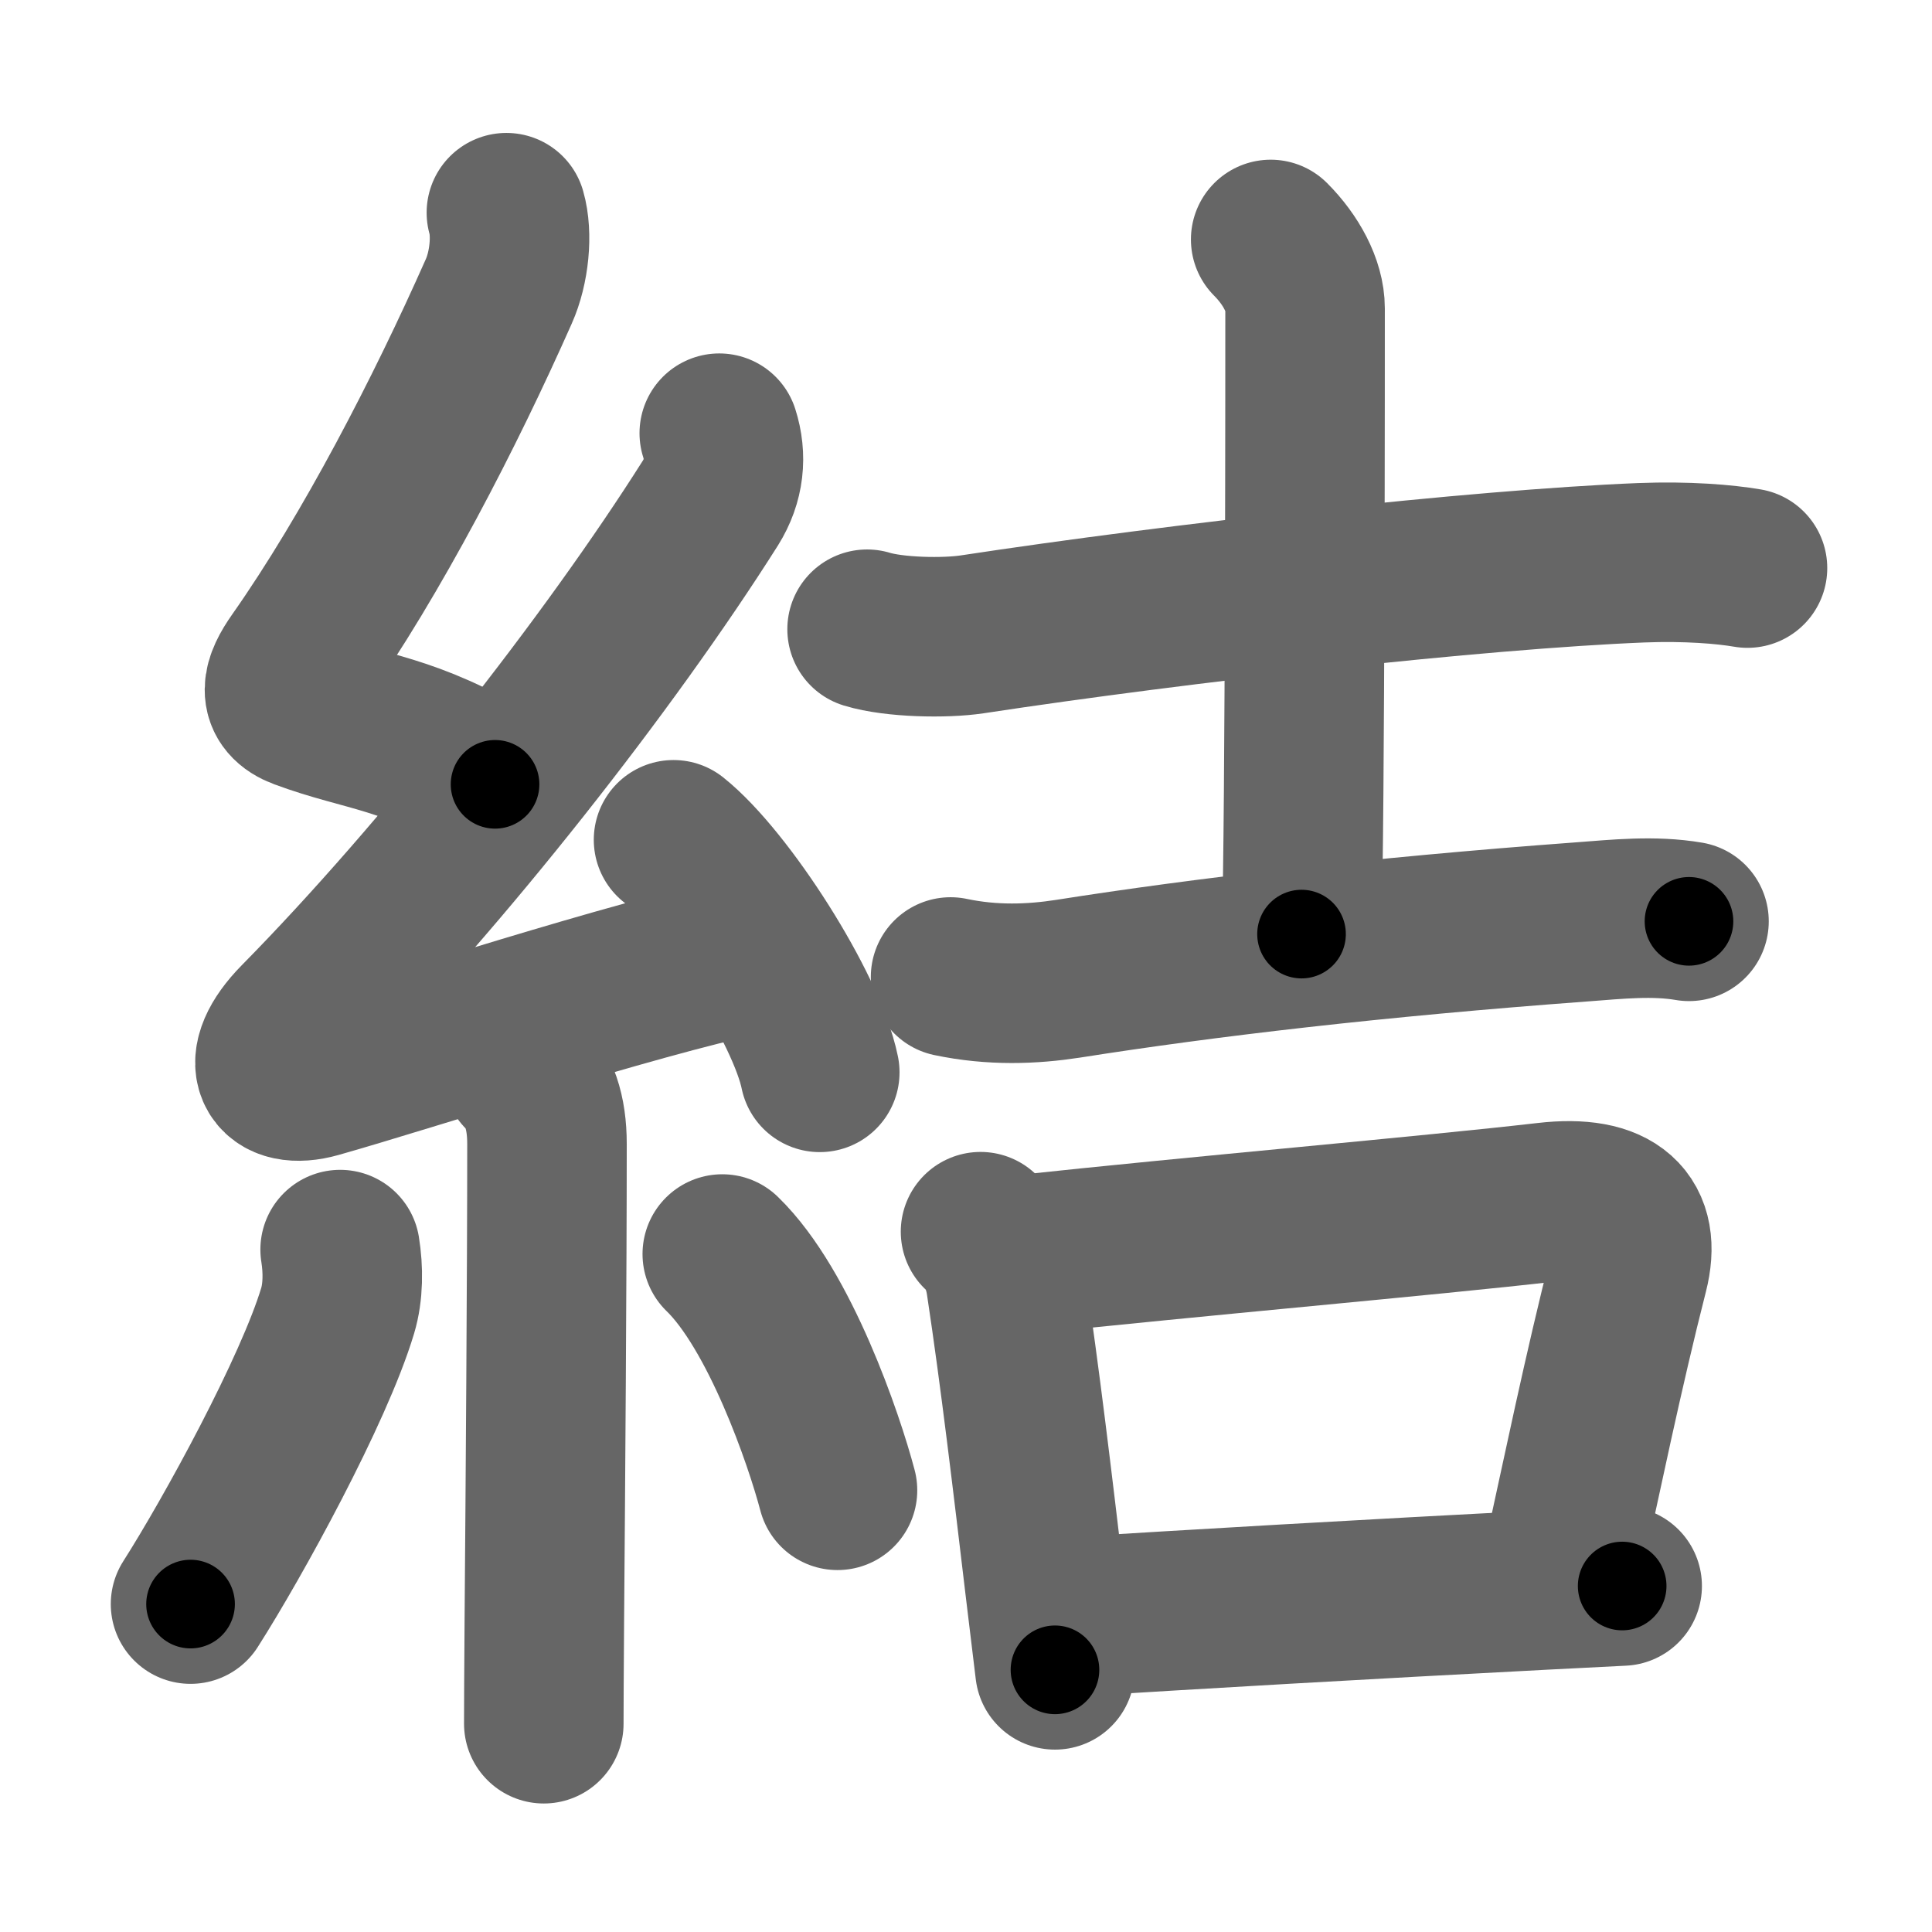 <svg xmlns="http://www.w3.org/2000/svg" width="109" height="109" viewBox="0 0 109 109" id="7d50"><g fill="none" stroke="#666" stroke-width="9" stroke-linecap="round" stroke-linejoin="round"><g><g><path d="M28.57,12c0.35,1.21,0.17,3.1-0.43,4.44C25.12,23.25,21,31.25,16.79,37.24c-0.89,1.26-1.17,2.26,0.25,2.79c3.64,1.35,5.96,1.23,10.89,4.22" /><path d="M40.58,24.44c0.42,1.31,0.29,2.68-0.5,3.94c-5.69,9-15.06,20.94-23.23,29.23C14.5,60,15.5,61.5,17.88,60.83c5.38-1.52,17.51-5.52,24.42-6.99" /><path d="M38,47.38c2.91,2.32,7.52,9.52,8.25,13.12" /><path d="M29.48,60.51c0.94,0.94,1.38,2.23,1.38,4.03c0,7.21-0.09,19.56-0.15,26.96c-0.02,2.83-0.03,4.94-0.03,5.75" /><path d="M19.19,70.5c0.18,1.12,0.18,2.38-0.14,3.45c-1.35,4.49-5.91,12.8-8.3,16.55" /><path d="M40.75,70.75c3.25,3.15,5.75,10.48,6.5,13.33" /></g><g p4:phon="吉" xmlns:p4="http://kanjivg.tagaini.net"><g><path d="M48.92,35.5c1.54,0.47,4.39,0.52,5.92,0.29C66.62,34,83.38,32.12,92.6,31.75c2.57-0.1,4.71,0.08,5.99,0.3" /><path d="M71.69,13.51c1.15,1.15,1.94,2.62,1.94,3.89c0,1.01,0.01,29.06-0.2,35.3" /><path d="M53.63,55.12c2.37,0.5,4.61,0.41,6.62,0.1C68,54,77.5,52.88,89.26,52.01c2-0.15,4.04-0.37,6.03-0.03" /></g><g><path d="M55.32,69.49c0.83,0.79,1.26,1.76,1.43,2.89c0.79,5.22,1.5,11.23,2.2,17.12c0.19,1.58,0.38,3.16,0.57,4.71" /><path d="M57.67,70.79c9.63-1.04,22.99-2.2,29.58-2.96c3.87-0.45,5.37,1.05,4.63,3.95c-1.4,5.48-2.67,11.64-3.79,16.75" /><path d="M60.43,91.23c6.3-0.41,17-1.02,26.57-1.52c1.55-0.08,3.06-0.16,4.52-0.23" /></g></g></g></g><g fill="none" stroke="#000" stroke-width="5" stroke-linecap="round" stroke-linejoin="round"><g><g><path d="M28.57,12c0.35,1.21,0.17,3.1-0.43,4.44C25.12,23.25,21,31.25,16.79,37.24c-0.89,1.26-1.17,2.26,0.25,2.79c3.64,1.35,5.96,1.23,10.89,4.22" stroke-dasharray="43.45" stroke-dashoffset="43.45"><animate id="0" attributeName="stroke-dashoffset" values="43.45;0" dur="0.43s" fill="freeze" begin="0s;7d50.click" /></path><path d="M40.58,24.44c0.42,1.31,0.29,2.68-0.5,3.94c-5.69,9-15.06,20.94-23.23,29.23C14.5,60,15.5,61.5,17.88,60.83c5.38-1.52,17.51-5.52,24.42-6.99" stroke-dasharray="72.63" stroke-dashoffset="72.63"><animate attributeName="stroke-dashoffset" values="72.63" fill="freeze" begin="7d50.click" /><animate id="1" attributeName="stroke-dashoffset" values="72.63;0" dur="0.55s" fill="freeze" begin="0.end" /></path><path d="M38,47.38c2.91,2.32,7.52,9.52,8.25,13.12" stroke-dasharray="15.68" stroke-dashoffset="15.68"><animate attributeName="stroke-dashoffset" values="15.68" fill="freeze" begin="7d50.click" /><animate id="2" attributeName="stroke-dashoffset" values="15.68;0" dur="0.16s" fill="freeze" begin="1.end" /></path><path d="M29.48,60.51c0.94,0.94,1.38,2.23,1.38,4.03c0,7.21-0.09,19.56-0.15,26.96c-0.02,2.83-0.03,4.94-0.03,5.75" stroke-dasharray="37.09" stroke-dashoffset="37.09"><animate attributeName="stroke-dashoffset" values="37.09" fill="freeze" begin="7d50.click" /><animate id="3" attributeName="stroke-dashoffset" values="37.09;0" dur="0.37s" fill="freeze" begin="2.end" /></path><path d="M19.19,70.5c0.18,1.12,0.18,2.38-0.14,3.45c-1.35,4.49-5.91,12.8-8.3,16.55" stroke-dasharray="22.03" stroke-dashoffset="22.03"><animate attributeName="stroke-dashoffset" values="22.03" fill="freeze" begin="7d50.click" /><animate id="4" attributeName="stroke-dashoffset" values="22.03;0" dur="0.22s" fill="freeze" begin="3.end" /></path><path d="M40.75,70.75c3.25,3.15,5.75,10.48,6.5,13.33" stroke-dasharray="14.97" stroke-dashoffset="14.97"><animate attributeName="stroke-dashoffset" values="14.97" fill="freeze" begin="7d50.click" /><animate id="5" attributeName="stroke-dashoffset" values="14.97;0" dur="0.15s" fill="freeze" begin="4.end" /></path></g><g p4:phon="吉" xmlns:p4="http://kanjivg.tagaini.net"><g><path d="M48.92,35.5c1.54,0.47,4.39,0.52,5.92,0.29C66.62,34,83.38,32.12,92.6,31.75c2.57-0.1,4.71,0.08,5.99,0.3" stroke-dasharray="49.96" stroke-dashoffset="49.96"><animate attributeName="stroke-dashoffset" values="49.96" fill="freeze" begin="7d50.click" /><animate id="6" attributeName="stroke-dashoffset" values="49.96;0" dur="0.5s" fill="freeze" begin="5.end" /></path><path d="M71.69,13.51c1.15,1.15,1.94,2.62,1.94,3.89c0,1.01,0.01,29.06-0.2,35.3" stroke-dasharray="39.75" stroke-dashoffset="39.75"><animate attributeName="stroke-dashoffset" values="39.75" fill="freeze" begin="7d50.click" /><animate id="7" attributeName="stroke-dashoffset" values="39.75;0" dur="0.4s" fill="freeze" begin="6.end" /></path><path d="M53.63,55.12c2.37,0.5,4.61,0.41,6.62,0.1C68,54,77.5,52.88,89.26,52.01c2-0.15,4.04-0.37,6.03-0.03" stroke-dasharray="41.9" stroke-dashoffset="41.9"><animate attributeName="stroke-dashoffset" values="41.9" fill="freeze" begin="7d50.click" /><animate id="8" attributeName="stroke-dashoffset" values="41.9;0" dur="0.42s" fill="freeze" begin="7.end" /></path></g><g><path d="M55.32,69.49c0.83,0.79,1.26,1.76,1.43,2.89c0.79,5.22,1.5,11.23,2.2,17.12c0.19,1.58,0.38,3.16,0.57,4.71" stroke-dasharray="25.29" stroke-dashoffset="25.29"><animate attributeName="stroke-dashoffset" values="25.29" fill="freeze" begin="7d50.click" /><animate id="9" attributeName="stroke-dashoffset" values="25.29;0" dur="0.25s" fill="freeze" begin="8.end" /></path><path d="M57.67,70.79c9.63-1.04,22.99-2.2,29.58-2.96c3.87-0.45,5.37,1.05,4.63,3.95c-1.4,5.48-2.67,11.64-3.79,16.75" stroke-dasharray="54.59" stroke-dashoffset="54.59"><animate attributeName="stroke-dashoffset" values="54.59" fill="freeze" begin="7d50.click" /><animate id="10" attributeName="stroke-dashoffset" values="54.59;0" dur="0.55s" fill="freeze" begin="9.end" /></path><path d="M60.43,91.23c6.3-0.41,17-1.02,26.57-1.52c1.55-0.08,3.06-0.16,4.52-0.23" stroke-dasharray="31.14" stroke-dashoffset="31.14"><animate attributeName="stroke-dashoffset" values="31.14" fill="freeze" begin="7d50.click" /><animate id="11" attributeName="stroke-dashoffset" values="31.14;0" dur="0.31s" fill="freeze" begin="10.end" /></path></g></g></g></g></svg>